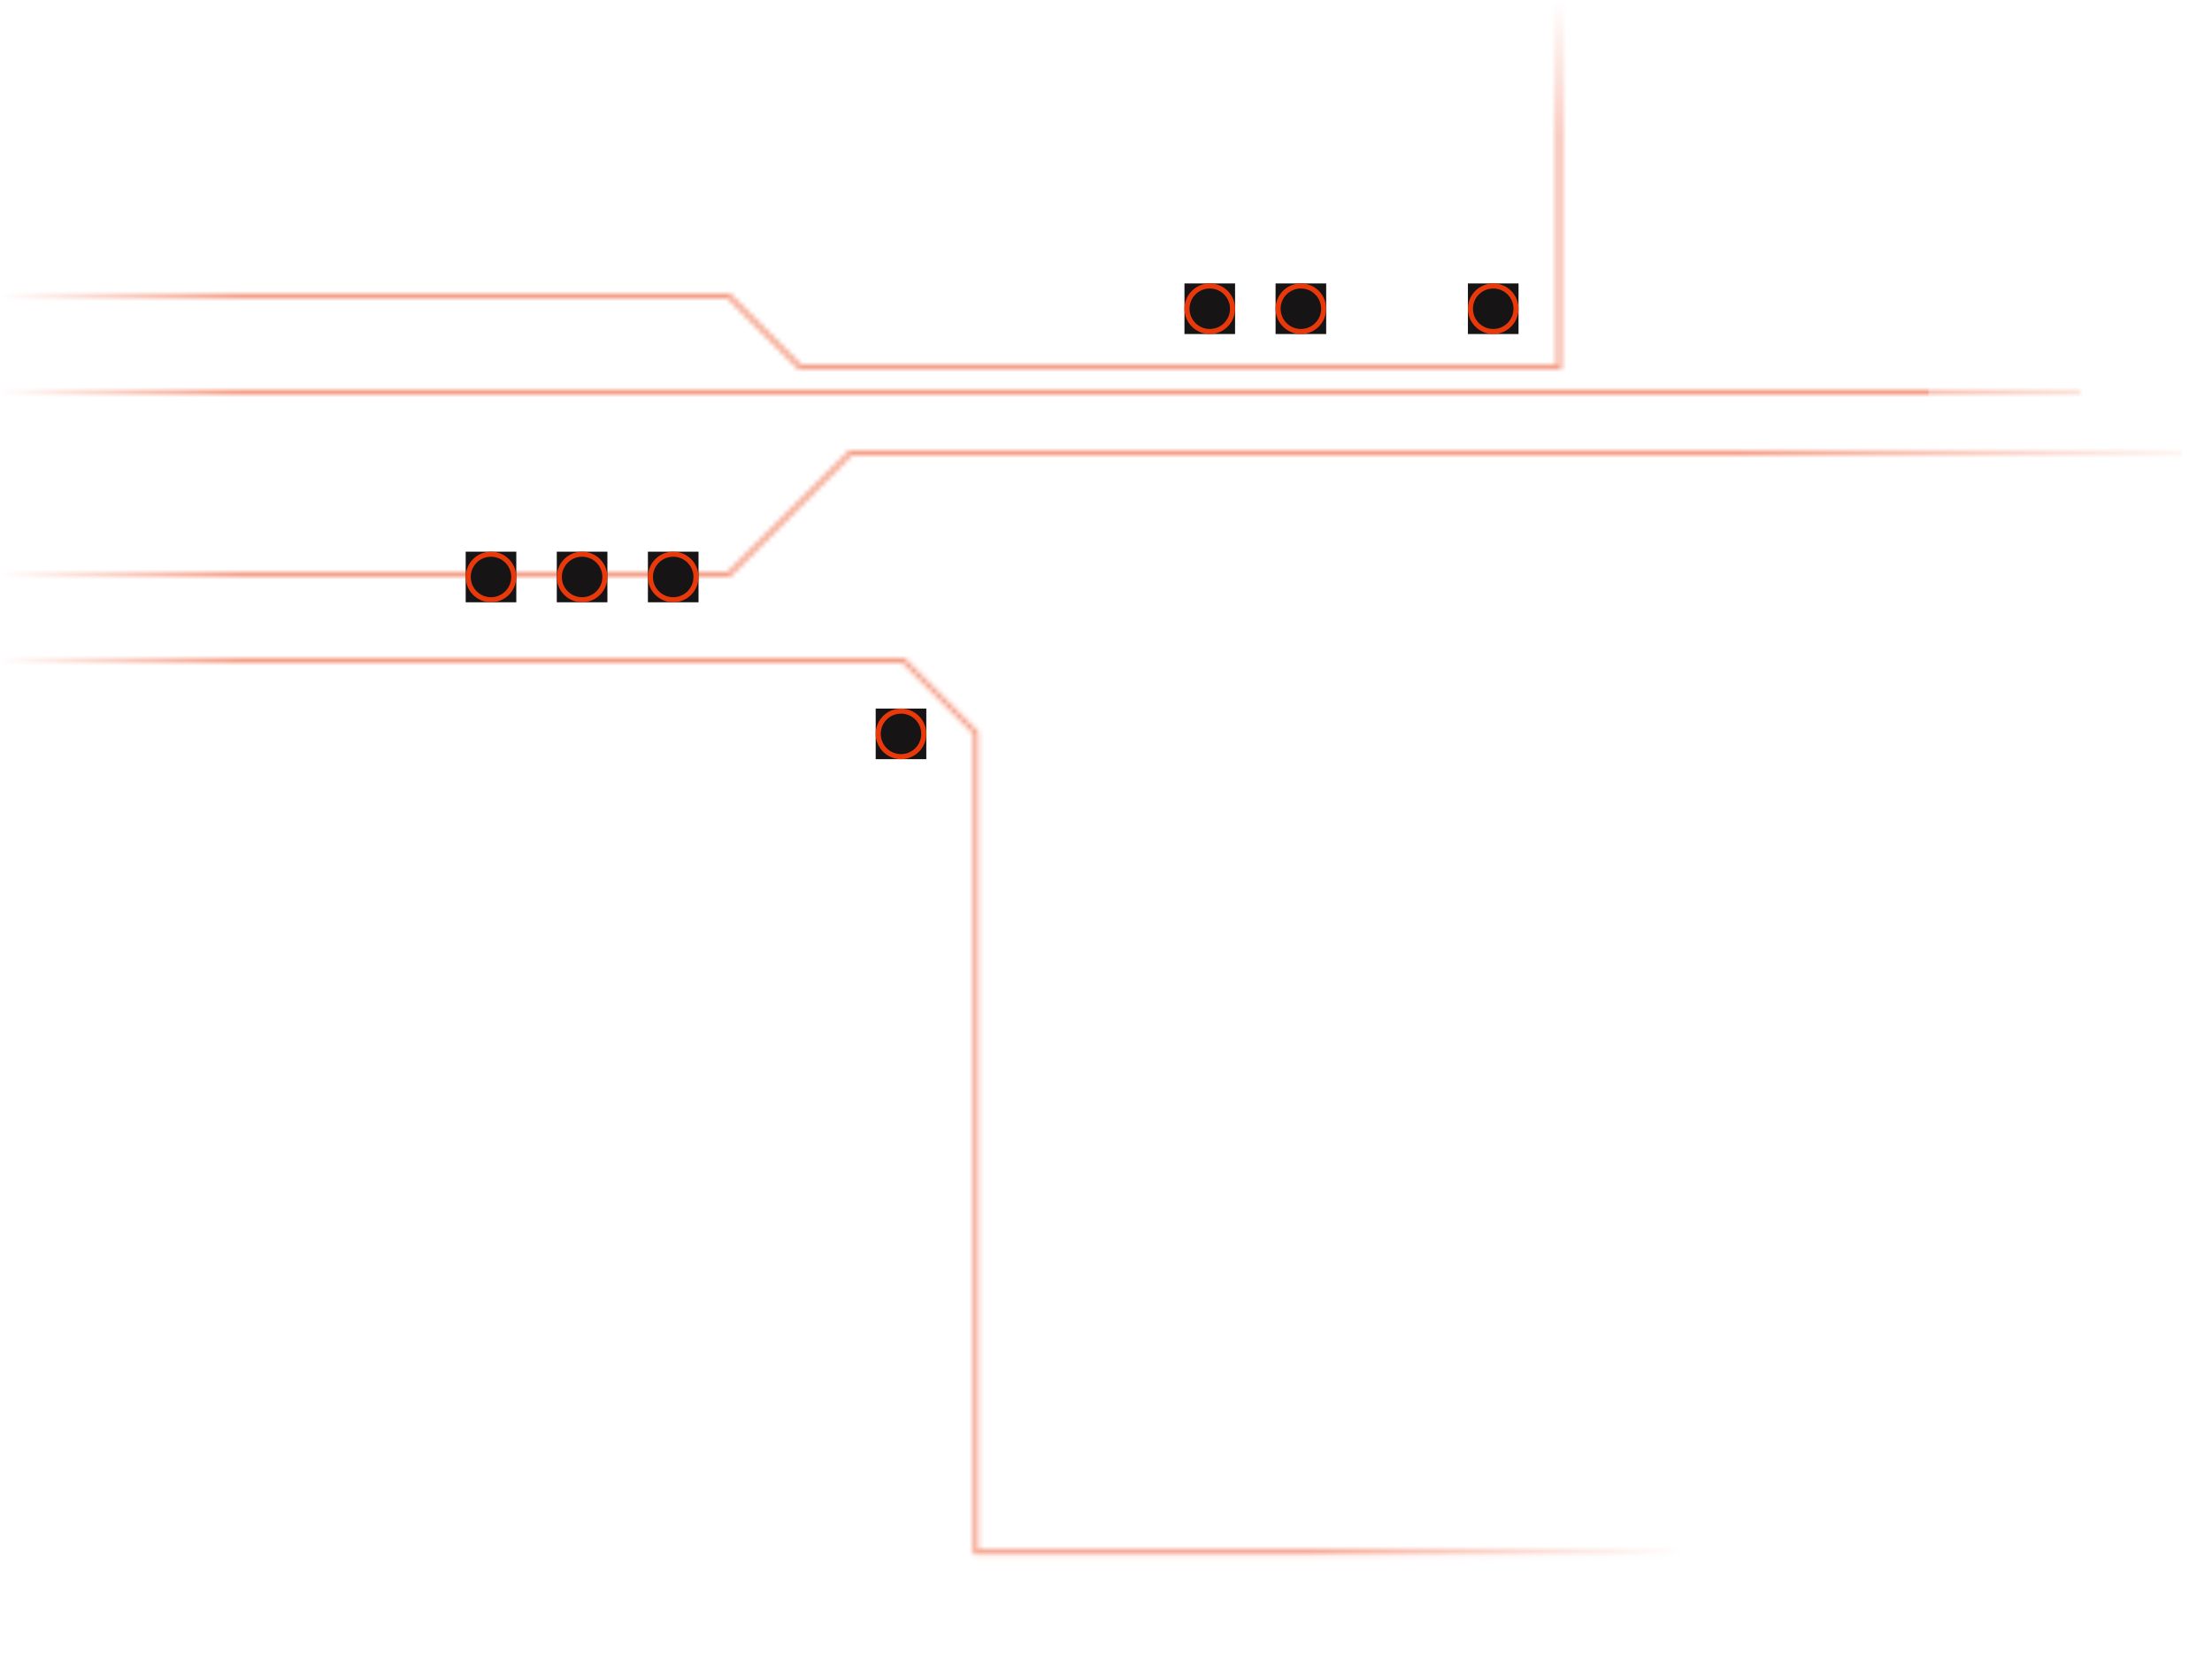 <svg width="437" height="329" viewBox="0 0 437 329" fill="none" xmlns="http://www.w3.org/2000/svg">
<mask id="mask0_4590_106957" style="mask-type:alpha" maskUnits="userSpaceOnUse" x="0" y="0" width="437" height="308">
<path opacity="0.5" d="M0 58.5H144L158 72.5H308V0M0 77.5H411M0 130.5H178.5L192.75 144.75V306.625H332.5M0 113.5H144L168 89.5H436.5" stroke="#E9390B"/>
</mask>
<g mask="url(#mask0_4590_106957)">
<rect x="72" y="124" width="261" height="205" fill="url(#paint0_linear_4590_106957)"/>
<rect width="166" height="189" transform="matrix(-1 0 0 1 166 0)" fill="url(#paint1_linear_4590_106957)"/>
<rect x="72" y="74" width="359" height="55" fill="url(#paint2_linear_4590_106957)"/>
<rect x="79" width="302" height="81" fill="url(#paint3_linear_4590_106957)"/>
</g>
<rect width="10" height="10" transform="translate(173 140)" fill="#161414"/>
<path fill-rule="evenodd" clip-rule="evenodd" d="M178 141C175.791 141 174 142.791 174 145C174 147.209 175.791 149 178 149C180.209 149 182 147.209 182 145C182 142.791 180.209 141 178 141ZM178 140C175.239 140 173 142.239 173 145C173 147.761 175.239 150 178 150C180.761 150 183 147.761 183 145C183 142.239 180.761 140 178 140Z" fill="#E9390B"/>
<rect width="10" height="10" transform="translate(92 109)" fill="#161414"/>
<path fill-rule="evenodd" clip-rule="evenodd" d="M97 110C94.791 110 93 111.791 93 114C93 116.209 94.791 118 97 118C99.209 118 101 116.209 101 114C101 111.791 99.209 110 97 110ZM97 109C94.239 109 92 111.239 92 114C92 116.761 94.239 119 97 119C99.761 119 102 116.761 102 114C102 111.239 99.761 109 97 109Z" fill="#E9390B"/>
<rect width="10" height="10" transform="translate(234 56)" fill="#161414"/>
<path fill-rule="evenodd" clip-rule="evenodd" d="M239 57C236.791 57 235 58.791 235 61C235 63.209 236.791 65 239 65C241.209 65 243 63.209 243 61C243 58.791 241.209 57 239 57ZM239 56C236.239 56 234 58.239 234 61C234 63.761 236.239 66 239 66C241.761 66 244 63.761 244 61C244 58.239 241.761 56 239 56Z" fill="#E9390B"/>
<rect width="10" height="10" transform="translate(110 109)" fill="#161414"/>
<path fill-rule="evenodd" clip-rule="evenodd" d="M115 110C112.791 110 111 111.791 111 114C111 116.209 112.791 118 115 118C117.209 118 119 116.209 119 114C119 111.791 117.209 110 115 110ZM115 109C112.239 109 110 111.239 110 114C110 116.761 112.239 119 115 119C117.761 119 120 116.761 120 114C120 111.239 117.761 109 115 109Z" fill="#E9390B"/>
<rect width="10" height="10" transform="translate(252 56)" fill="#161414"/>
<path fill-rule="evenodd" clip-rule="evenodd" d="M257 57C254.791 57 253 58.791 253 61C253 63.209 254.791 65 257 65C259.209 65 261 63.209 261 61C261 58.791 259.209 57 257 57ZM257 56C254.239 56 252 58.239 252 61C252 63.761 254.239 66 257 66C259.761 66 262 63.761 262 61C262 58.239 259.761 56 257 56Z" fill="#E9390B"/>
<rect width="10" height="10" transform="translate(128 109)" fill="#161414"/>
<path fill-rule="evenodd" clip-rule="evenodd" d="M133 110C130.791 110 129 111.791 129 114C129 116.209 130.791 118 133 118C135.209 118 137 116.209 137 114C137 111.791 135.209 110 133 110ZM133 109C130.239 109 128 111.239 128 114C128 116.761 130.239 119 133 119C135.761 119 138 116.761 138 114C138 111.239 135.761 109 133 109Z" fill="#E9390B"/>
<rect width="10" height="10" transform="translate(290 56)" fill="#161414"/>
<path fill-rule="evenodd" clip-rule="evenodd" d="M295 57C292.791 57 291 58.791 291 61C291 63.209 292.791 65 295 65C297.209 65 299 63.209 299 61C299 58.791 297.209 57 295 57ZM295 56C292.239 56 290 58.239 290 61C290 63.761 292.239 66 295 66C297.761 66 300 63.761 300 61C300 58.239 297.761 56 295 56Z" fill="#E9390B"/>
<defs>
<linearGradient id="paint0_linear_4590_106957" x1="87.5" y1="226" x2="333" y2="226" gradientUnits="userSpaceOnUse">
<stop offset="0.694" stop-color="#E9390B"/>
<stop offset="1" stop-color="#E9390B" stop-opacity="0"/>
</linearGradient>
<linearGradient id="paint1_linear_4590_106957" x1="9.858" y1="94.039" x2="166" y2="94.039" gradientUnits="userSpaceOnUse">
<stop offset="0.694" stop-color="#E9390B"/>
<stop offset="1" stop-color="#E9390B" stop-opacity="0"/>
</linearGradient>
<linearGradient id="paint2_linear_4590_106957" x1="87.5" y1="96.456" x2="440.5" y2="96.456" gradientUnits="userSpaceOnUse">
<stop offset="0.724" stop-color="#E9390B"/>
<stop offset="1" stop-color="#E9390B" stop-opacity="0"/>
</linearGradient>
<linearGradient id="paint3_linear_4590_106957" x1="312" y1="81" x2="312" y2="-2.32993e-06" gradientUnits="userSpaceOnUse">
<stop offset="0.672" stop-color="#E9390B"/>
<stop offset="1" stop-color="#E9390B" stop-opacity="0"/>
</linearGradient>
</defs>
</svg>

